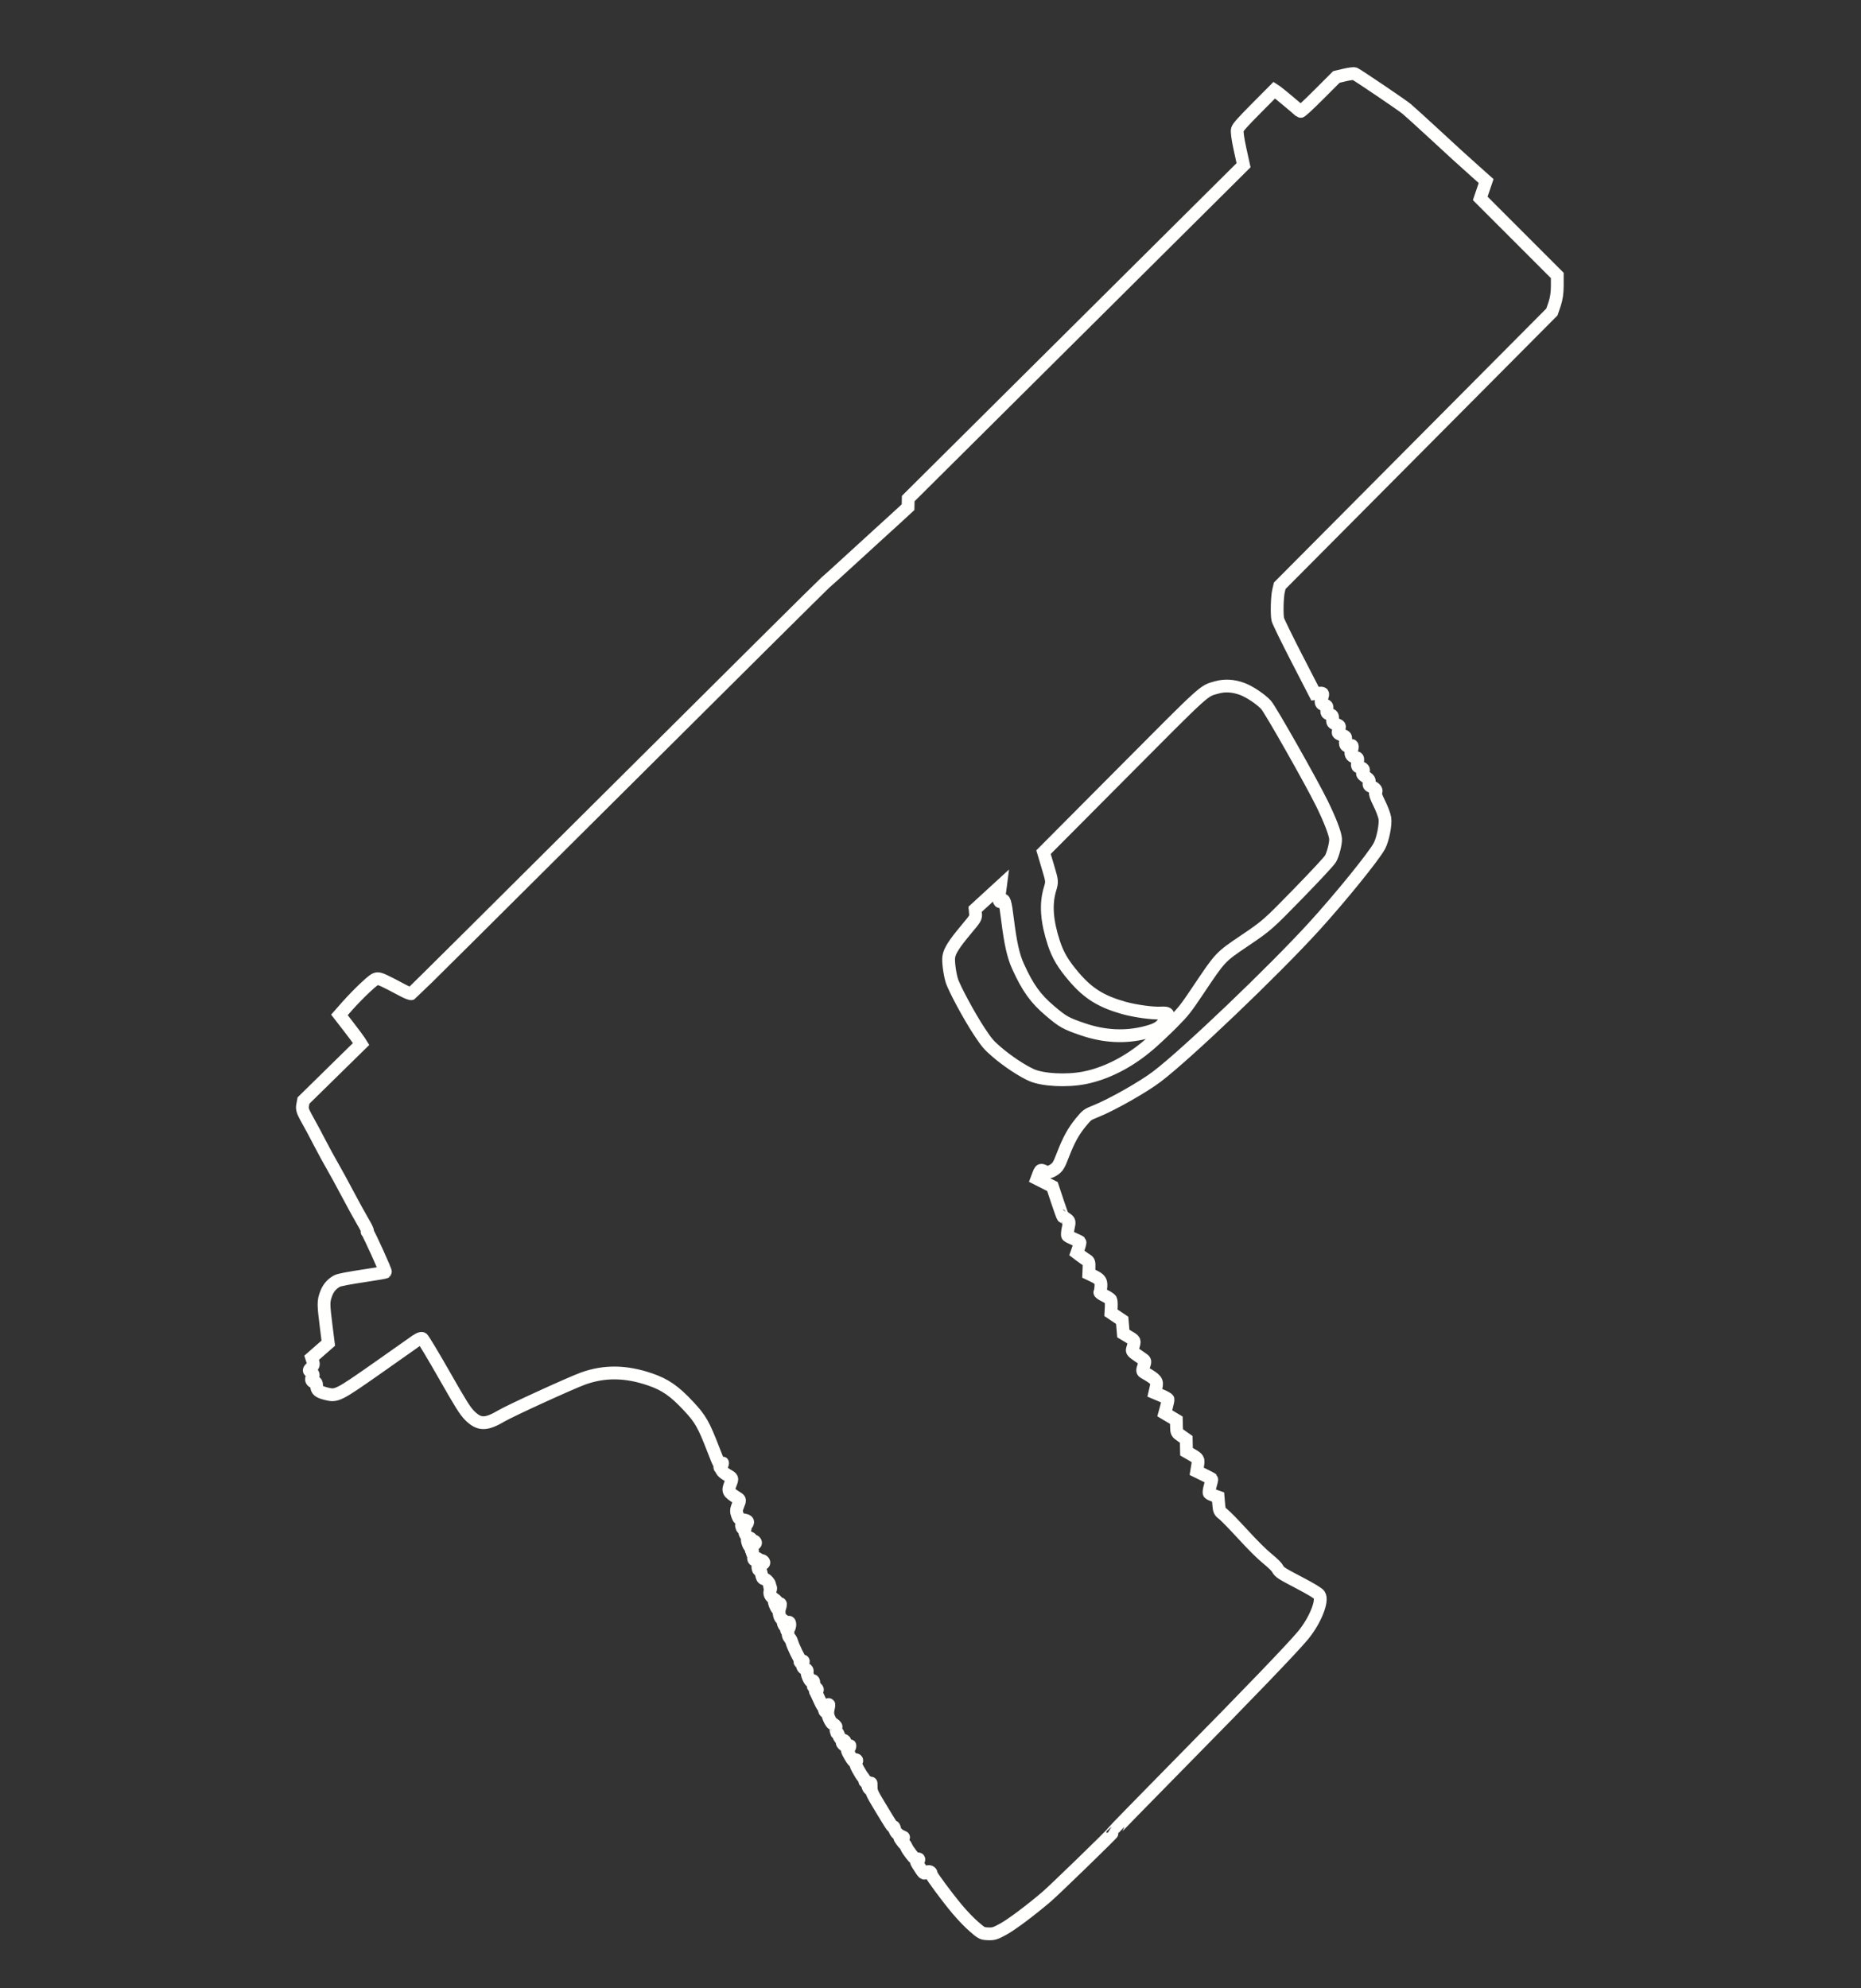 <?xml version="1.0" encoding="UTF-8" standalone="no"?>
<!-- Created with Inkscape (http://www.inkscape.org/) -->

<svg
   xmlns:dc="http://purl.org/dc/elements/1.1/"
   xmlns:cc="http://creativecommons.org/ns#"
   xmlns:rdf="http://www.w3.org/1999/02/22-rdf-syntax-ns#"
   xmlns:svg="http://www.w3.org/2000/svg"
   xmlns="http://www.w3.org/2000/svg"
   xmlns:sodipodi="http://sodipodi.sourceforge.net/DTD/sodipodi-0.dtd"   
   width="220"
   height="235"
   viewBox="0 0 58.208 62.177"
   version="1.1"
   id="svg8"   
   sodipodi:docname="usp.svg" >
  <rect x="0" y="0" width="58.208" height="62.177" fill="#333333" stroke="none"/>
  <defs
     id="defs2" />
  <sodipodi:namedview
     id="base"
     pagecolor="#000000"
     bordercolor="#666666"
     borderopacity="1.0"
     showgrid="false"
     units="px"
     showguides="false" />
  <g
     id="layer1"
     transform="translate(0,-234.823)">
    <path
       style="fill:none;stroke:#fffffd;stroke-width:0.4;stroke-opacity:1;stroke-miterlimit:4;stroke-dasharray:none"
       d="m 34.795,292.13 c 1.66e-4,-0.013 0.991,-1.028 2.202,-2.257 2.049,-2.078 3.415,-3.5 3.751,-3.902 0.383,-0.459 0.641,-1.096 0.515,-1.274 -0.04,-0.056 -0.254,-0.185 -0.648,-0.391 -0.517,-0.27 -0.596,-0.32 -0.645,-0.413 -0.039,-0.073 -0.139,-0.174 -0.326,-0.327 -0.179,-0.146 -0.44,-0.405 -0.773,-0.767 -0.276,-0.301 -0.555,-0.586 -0.618,-0.633 -0.107,-0.08 -0.117,-0.104 -0.134,-0.308 l -0.019,-0.221 -0.124,-0.044 c -0.068,-0.024 -0.137,-0.057 -0.153,-0.074 -0.016,-0.016 -0.003,-0.121 0.031,-0.232 0.033,-0.111 0.054,-0.208 0.047,-0.216 -0.007,-0.008 -0.117,-0.065 -0.242,-0.126 l -0.229,-0.113 0.03,-0.182 c 0.033,-0.199 0.023,-0.216 -0.198,-0.343 l -0.151,-0.087 -0.004,-0.193 -0.004,-0.193 -0.15,-0.106 c -0.15,-0.106 -0.15,-0.106 -0.155,-0.3 l -0.005,-0.194 -0.181,-0.108 -0.181,-0.108 0.055,-0.201 c 0.03,-0.111 0.051,-0.217 0.047,-0.235 -0.004,-0.019 -0.099,-0.073 -0.21,-0.119 l -0.202,-0.085 0.039,-0.172 c 0.045,-0.199 0.008,-0.246 -0.365,-0.46 -0.068,-0.039 -0.07,-0.061 -0.021,-0.204 0.05,-0.144 0.047,-0.166 -0.023,-0.215 -0.376,-0.26 -0.354,-0.235 -0.319,-0.354 0.068,-0.238 0.073,-0.226 -0.121,-0.343 l -0.176,-0.106 -0.018,-0.207 -0.018,-0.207 -0.176,-0.118 -0.176,-0.118 0.01,-0.181 c 0.005,-0.1 -0.002,-0.202 -0.016,-0.227 -0.014,-0.025 -0.101,-0.083 -0.193,-0.128 -0.092,-0.045 -0.158,-0.092 -0.146,-0.104 0.012,-0.012 0.026,-0.093 0.032,-0.18 0.012,-0.177 -0.029,-0.233 -0.239,-0.334 l -0.141,-0.067 0.008,-0.19 c 0.006,-0.154 -0.006,-0.198 -0.066,-0.233 -0.04,-0.024 -0.127,-0.085 -0.194,-0.135 l -0.121,-0.091 0.057,-0.164 c 0.031,-0.09 0.049,-0.172 0.039,-0.182 -0.01,-0.01 -0.094,-0.051 -0.187,-0.091 -0.093,-0.04 -0.182,-0.086 -0.197,-0.102 -0.016,-0.016 -0.008,-0.124 0.018,-0.24 0.044,-0.202 0.042,-0.214 -0.051,-0.283 -0.054,-0.039 -0.105,-0.072 -0.114,-0.073 -0.009,-7.7e-4 -0.086,-0.213 -0.172,-0.471 l -0.156,-0.47 -0.242,-0.123 -0.242,-0.123 0.052,-0.137 c 0.044,-0.117 0.06,-0.135 0.108,-0.124 0.031,0.007 0.068,0.024 0.082,0.038 0.051,0.05 0.193,0.016 0.312,-0.074 0.104,-0.079 0.139,-0.14 0.257,-0.447 0.181,-0.469 0.332,-0.743 0.566,-1.026 0.189,-0.228 0.197,-0.234 0.464,-0.341 0.502,-0.201 1.488,-0.76 1.916,-1.086 0.936,-0.713 3.64,-3.296 4.912,-4.691 0.815,-0.894 1.87,-2.196 2.041,-2.517 0.11,-0.208 0.202,-0.675 0.171,-0.87 -0.015,-0.092 -0.094,-0.303 -0.177,-0.468 -0.097,-0.195 -0.138,-0.312 -0.115,-0.334 0.052,-0.052 0.003,-0.129 -0.112,-0.177 -0.093,-0.038 -0.101,-0.051 -0.087,-0.131 0.014,-0.077 -2.93e-4,-0.101 -0.107,-0.179 -0.11,-0.081 -0.119,-0.097 -0.085,-0.154 0.042,-0.072 0.007,-0.121 -0.109,-0.15 -0.07,-0.018 -0.077,-0.035 -0.063,-0.156 0.016,-0.13 0.012,-0.137 -0.076,-0.156 -0.123,-0.026 -0.163,-0.112 -0.108,-0.233 0.046,-0.102 0.019,-0.177 -0.041,-0.116 -0.019,0.019 -0.064,0.018 -0.101,-6.4e-4 -0.052,-0.027 -0.064,-0.065 -0.051,-0.164 0.015,-0.127 0.013,-0.131 -0.101,-0.177 -0.15,-0.062 -0.146,-0.054 -0.106,-0.181 0.034,-0.107 0.033,-0.109 -0.083,-0.157 -0.112,-0.046 -0.117,-0.053 -0.113,-0.163 0.004,-0.105 -0.004,-0.119 -0.093,-0.151 -0.089,-0.033 -0.096,-0.046 -0.085,-0.15 0.011,-0.105 0.005,-0.116 -0.081,-0.142 -0.111,-0.034 -0.123,-0.073 -0.073,-0.229 0.046,-0.142 0.036,-0.153 -0.106,-0.137 l -0.112,0.013 -0.567,-1.1 c -0.312,-0.605 -0.579,-1.153 -0.595,-1.217 -0.037,-0.156 -0.024,-0.713 0.023,-0.905 l 0.037,-0.154 4.256,-4.28 4.256,-4.28 0.084,-0.246 c 0.056,-0.164 0.084,-0.355 0.084,-0.571 v -0.325 l -1.205,-1.205 -1.205,-1.205 0.092,-0.271 0.092,-0.271 -0.315,-0.281 c -0.498,-0.445 -0.649,-0.582 -1.347,-1.228 -0.361,-0.334 -0.733,-0.67 -0.825,-0.748 -0.136,-0.114 -1.444,-1 -1.621,-1.098 -0.026,-0.014 -0.166,0.003 -0.311,0.037 l -0.265,0.063 -0.552,0.552 c -0.345,0.345 -0.561,0.543 -0.575,0.528 -0.064,-0.064 -0.691,-0.588 -0.748,-0.625 l -0.066,-0.043 -0.562,0.566 c -0.432,0.436 -0.569,0.589 -0.593,0.664 -0.019,0.06 0.012,0.294 0.081,0.608 l 0.112,0.51 -5.244,5.212 -5.244,5.212 -0.003,0.135 -0.003,0.135 -0.368,0.339 c -0.203,0.186 -0.465,0.425 -0.582,0.53 -0.118,0.105 -0.51,0.464 -0.872,0.797 -0.362,0.333 -0.705,0.644 -0.764,0.691 -0.058,0.047 -2.987,2.954 -6.509,6.461 -3.521,3.507 -6.419,6.385 -6.439,6.395 -0.02,0.011 -0.139,-0.035 -0.264,-0.102 -0.596,-0.317 -0.712,-0.37 -0.797,-0.366 -0.075,0.003 -0.146,0.055 -0.386,0.279 -0.162,0.151 -0.409,0.404 -0.549,0.563 l -0.255,0.289 0.284,0.367 c 0.156,0.202 0.309,0.407 0.339,0.455 l 0.055,0.088 -0.901,0.884 -0.901,0.884 -0.026,0.139 c -0.022,0.115 -0.005,0.18 0.098,0.372 0.068,0.128 0.14,0.26 0.16,0.292 0.02,0.032 0.143,0.263 0.273,0.514 0.13,0.25 0.312,0.583 0.404,0.741 0.092,0.157 0.308,0.553 0.48,0.879 0.172,0.326 0.387,0.716 0.477,0.867 0.09,0.15 0.15,0.277 0.134,0.281 -0.017,0.004 -0.016,0.021 0.001,0.038 0.05,0.05 0.581,1.221 0.562,1.241 -0.009,0.01 -0.265,0.055 -0.567,0.1 -0.607,0.091 -0.881,0.144 -0.951,0.182 -0.165,0.092 -0.27,0.216 -0.339,0.402 -0.085,0.229 -0.085,0.316 0.003,1.015 l 0.066,0.524 -0.26,0.228 -0.26,0.228 0.036,0.113 c 0.03,0.095 0.022,0.127 -0.05,0.199 -0.075,0.075 -0.078,0.09 -0.023,0.123 0.089,0.052 0.112,0.122 0.058,0.175 -0.058,0.058 -0.022,0.144 0.065,0.152 0.054,0.005 0.067,0.025 0.069,0.112 0.004,0.144 0.062,0.191 0.305,0.253 0.32,0.081 0.371,0.055 1.58,-0.792 0.578,-0.405 1.076,-0.755 1.105,-0.778 0.166,-0.126 0.271,-0.179 0.314,-0.16 0.027,0.012 0.333,0.521 0.68,1.13 0.529,0.929 0.659,1.136 0.804,1.281 0.295,0.295 0.507,0.297 0.997,0.008 0.28,-0.165 2.181,-1.034 2.553,-1.167 0.667,-0.239 1.332,-0.23 2.084,0.026 0.479,0.163 0.77,0.364 1.214,0.841 0.371,0.398 0.467,0.566 0.77,1.348 0.185,0.477 0.2,0.504 0.249,0.455 0.048,-0.046 0.051,-0.045 0.035,0.015 -0.01,0.036 -0.035,0.07 -0.057,0.076 -0.022,0.005 -0.028,0.016 -0.015,0.025 0.013,0.008 0.036,0.045 0.05,0.08 0.015,0.037 0.082,0.097 0.157,0.141 0.187,0.108 0.188,0.11 0.123,0.276 -0.095,0.245 -0.084,0.267 0.22,0.459 0.076,0.048 0.076,0.064 0.012,0.222 -0.055,0.134 -0.059,0.199 -0.02,0.301 0.048,0.126 0.053,0.131 0.171,0.151 0.151,0.025 0.178,0.051 0.133,0.127 -0.022,0.038 -0.047,0.048 -0.067,0.028 -0.048,-0.048 -0.12,-0.02 -0.106,0.042 0.018,0.081 0.043,0.094 0.09,0.049 0.032,-0.031 0.036,-0.019 0.016,0.051 -0.031,0.109 0.026,0.219 0.135,0.262 0.062,0.024 0.076,0.047 0.068,0.112 -0.009,0.08 -0.009,0.081 0.031,0.027 0.024,-0.032 0.055,-0.041 0.075,-0.021 0.054,0.054 0.009,0.1 -0.079,0.079 -0.061,-0.014 -0.082,-0.033 -0.086,-0.079 -0.003,-0.033 -0.024,-0.07 -0.047,-0.081 -0.064,-0.031 0.012,0.231 0.078,0.27 0.033,0.019 0.046,0.046 0.03,0.062 -0.015,0.015 -0.011,0.032 0.011,0.037 0.021,0.005 0.028,0.019 0.016,0.032 -0.012,0.013 -0.003,0.056 0.022,0.097 0.025,0.041 0.034,0.085 0.021,0.098 -0.013,0.013 -0.006,0.041 0.015,0.062 0.024,0.024 0.046,0.02 0.06,-0.011 0.012,-0.027 0.034,-0.041 0.048,-0.029 0.014,0.011 0.037,0.029 0.051,0.039 0.014,0.01 0.041,0.019 0.061,0.019 0.053,0 0.103,0.06 0.074,0.089 -0.014,0.014 -0.029,0.011 -0.033,-0.006 -0.004,-0.017 -0.028,-0.036 -0.054,-0.042 -0.036,-0.009 -0.054,0.01 -0.08,0.082 -0.032,0.088 0.005,0.221 0.049,0.177 0.011,-0.011 0.033,0.045 0.049,0.125 0.02,0.104 0.043,0.147 0.082,0.151 0.073,0.007 0.201,0.161 0.178,0.213 -0.01,0.023 -0.003,0.046 0.016,0.05 0.019,0.004 0.02,0.048 0.001,0.096 -0.04,0.106 -0.002,0.187 0.127,0.276 0.063,0.043 0.087,0.075 0.07,0.092 -0.014,0.015 -0.03,0.009 -0.035,-0.012 -0.005,-0.021 -0.019,-0.028 -0.032,-0.016 -0.021,0.021 0.047,0.198 0.094,0.245 0.011,0.011 0.03,-0.003 0.042,-0.032 0.013,-0.028 0.003,-0.06 -0.022,-0.071 -0.052,-0.023 -0.035,-0.048 0.044,-0.066 0.041,-0.009 0.043,0.023 0.008,0.132 -0.048,0.149 -0.006,0.33 0.088,0.371 0.028,0.012 0.039,0.033 0.026,0.046 -0.03,0.03 0.03,0.165 0.085,0.189 0.058,0.026 0.115,-0.041 0.072,-0.084 -0.02,-0.02 -0.025,-0.046 -0.012,-0.06 0.043,-0.043 0.071,0.021 0.05,0.12 -0.011,0.053 -0.042,0.103 -0.069,0.11 -0.027,0.008 -0.034,0.014 -0.015,0.015 0.018,8.4e-4 0.034,0.043 0.034,0.093 -1e-6,0.05 0.022,0.113 0.048,0.139 0.026,0.026 0.056,0.077 0.066,0.113 0.043,0.158 0.25,0.583 0.288,0.592 0.025,0.006 0.024,0.014 -0.003,0.02 -0.024,0.006 -0.033,0.022 -0.019,0.036 0.014,0.014 0.045,0.008 0.069,-0.015 0.035,-0.033 0.038,-0.025 0.016,0.037 -0.034,0.097 -0.004,0.167 0.082,0.193 0.051,0.016 0.063,0.039 0.051,0.101 -0.015,0.074 0.113,0.339 0.13,0.269 0.004,-0.017 0.027,-0.021 0.052,-0.01 0.026,0.011 0.034,0.058 0.018,0.109 -0.02,0.065 -0.014,0.086 0.022,0.078 0.039,-0.009 0.043,-0.004 0.017,0.022 -0.025,0.026 -0.019,0.034 0.029,0.039 0.042,0.004 0.059,0.018 0.052,0.046 -0.005,0.022 -0.023,0.027 -0.039,0.011 -0.035,-0.035 -0.039,0.023 -0.005,0.071 0.013,0.019 0.069,0.134 0.123,0.257 0.069,0.154 0.109,0.214 0.13,0.194 0.017,-0.016 0.022,8.4e-4 0.013,0.037 -0.01,0.036 -2.03e-4,0.083 0.021,0.104 0.034,0.034 0.039,0.03 0.044,-0.039 0.006,-0.082 0.052,-0.198 0.071,-0.18 0.006,0.006 -0.004,0.077 -0.022,0.157 -0.023,0.105 -0.013,0.188 0.039,0.294 0.039,0.081 0.083,0.148 0.097,0.148 0.04,0 0.13,0.085 0.111,0.105 -0.009,0.009 -0.007,0.064 0.004,0.121 0.012,0.057 0.026,0.086 0.031,0.064 0.005,-0.022 0.026,0.01 0.047,0.071 0.03,0.089 0.055,0.118 0.127,0.145 0.077,0.029 0.08,0.034 0.027,0.039 -0.073,0.007 -0.057,0.075 0.032,0.135 0.029,0.02 0.062,0.043 0.072,0.052 0.011,0.009 0.039,-0.003 0.062,-0.025 0.035,-0.035 0.04,-0.032 0.029,0.016 -0.008,0.036 -0.027,0.054 -0.051,0.048 -0.06,-0.014 -0.035,0.085 0.06,0.24 0.104,0.171 0.106,0.173 0.132,0.133 0.011,-0.018 0.039,-0.024 0.062,-0.014 0.023,0.011 0.022,0.038 -0.004,0.063 -0.034,0.034 -0.02,0.089 0.056,0.23 0.055,0.102 0.124,0.211 0.151,0.242 0.028,0.031 0.054,0.081 0.058,0.112 0.005,0.039 0.023,0.052 0.058,0.044 0.04,-0.01 0.047,-7.7e-4 0.036,0.044 -0.008,0.031 0.003,0.09 0.024,0.13 0.042,0.08 0.056,0.06 0.078,-0.115 0.006,-0.048 0.009,-0.011 0.008,0.083 -0.003,0.156 0.019,0.207 0.257,0.602 0.387,0.641 0.414,0.683 0.438,0.658 0.012,-0.012 0.031,0.022 0.042,0.077 0.02,0.096 0.1,0.174 0.24,0.236 0.066,0.029 0.066,0.029 -0.018,0.019 -0.081,-0.01 -0.082,-0.007 -0.016,0.089 0.038,0.055 0.081,0.108 0.097,0.117 0.016,0.01 0.044,0.055 0.064,0.101 0.019,0.046 0.09,0.152 0.156,0.235 0.099,0.124 0.131,0.148 0.181,0.134 0.041,-0.012 0.057,-0.003 0.05,0.026 -0.006,0.024 -0.022,0.032 -0.036,0.018 -0.058,-0.058 -0.063,0.024 -0.007,0.111 0.206,0.324 0.198,0.317 0.283,0.26 0.073,-0.049 0.157,-0.015 0.148,0.059 -0.005,0.042 0.486,0.706 0.806,1.089 0.17,0.203 0.389,0.431 0.535,0.556 0.241,0.208 0.252,0.213 0.441,0.221 0.17,0.007 0.23,-0.012 0.486,-0.155 0.263,-0.147 0.837,-0.577 1.334,-1 0.245,-0.208 2.069,-1.978 2.069,-2.008 z m 1.138,-24.634 c -0.62,0.534 -1.342,0.903 -2.025,1.034 -0.551,0.106 -1.286,0.067 -1.639,-0.086 -0.293,-0.128 -0.764,-0.44 -1.098,-0.729 -0.248,-0.214 -0.303,-0.279 -0.537,-0.631 -0.315,-0.474 -0.806,-1.387 -0.87,-1.619 -0.068,-0.247 -0.11,-0.595 -0.087,-0.73 0.03,-0.18 0.168,-0.397 0.523,-0.822 0.32,-0.383 0.324,-0.39 0.312,-0.522 l -0.012,-0.134 0.396,-0.363 0.396,-0.363 -0.031,0.239 c -0.029,0.225 -0.006,0.298 0.07,0.222 0.08,-0.08 0.112,0.02 0.18,0.569 0.095,0.761 0.182,1.151 0.328,1.474 0.305,0.675 0.55,1.017 1.006,1.402 0.404,0.342 0.492,0.391 1.025,0.573 0.676,0.231 1.338,0.263 1.979,0.095 0.335,-0.088 0.455,-0.16 0.582,-0.352 0.152,-0.228 0.133,-0.265 -0.127,-0.252 -0.258,0.014 -0.811,-0.063 -1.152,-0.159 -0.713,-0.202 -1.113,-0.451 -1.56,-0.972 -0.334,-0.39 -0.504,-0.675 -0.628,-1.053 -0.225,-0.685 -0.264,-1.22 -0.123,-1.689 0.071,-0.237 0.071,-0.241 -0.065,-0.698 l -0.137,-0.459 2.445,-2.457 c 2.693,-2.707 2.549,-2.576 2.978,-2.696 0.247,-0.069 0.505,-0.054 0.782,0.045 0.23,0.082 0.597,0.326 0.758,0.505 0.135,0.149 1.413,2.404 1.742,3.074 0.253,0.514 0.419,0.945 0.43,1.114 0.009,0.14 -0.08,0.488 -0.159,0.623 -0.045,0.076 -0.441,0.503 -0.99,1.067 -0.962,0.988 -1.002,1.023 -1.689,1.487 -0.774,0.523 -0.757,0.504 -1.466,1.562 -0.384,0.573 -0.454,0.661 -0.8,1.011 -0.209,0.211 -0.541,0.523 -0.738,0.693 z"
       id="path1013"       
       sodipodi:nodetypes="csccccccccccssccccccccccccccccccccccccccccsccsccccccccsccsccsccccccccccsssccsccccccccsccccccccscccsccccccsccccccsscccssccccccccccccscscccccccccccccccccccccccccccccscscccsccsscccccccccccccccccscccsccsccccscscsscccsscccsccccccscsscccccscsscccsscccscccccccccccscsccscscccscccccccccccccscccccccccscccccccccsccccsccccccscccscscccccsccccccccsscccccccsccscscc" />
  </g>
</svg>
